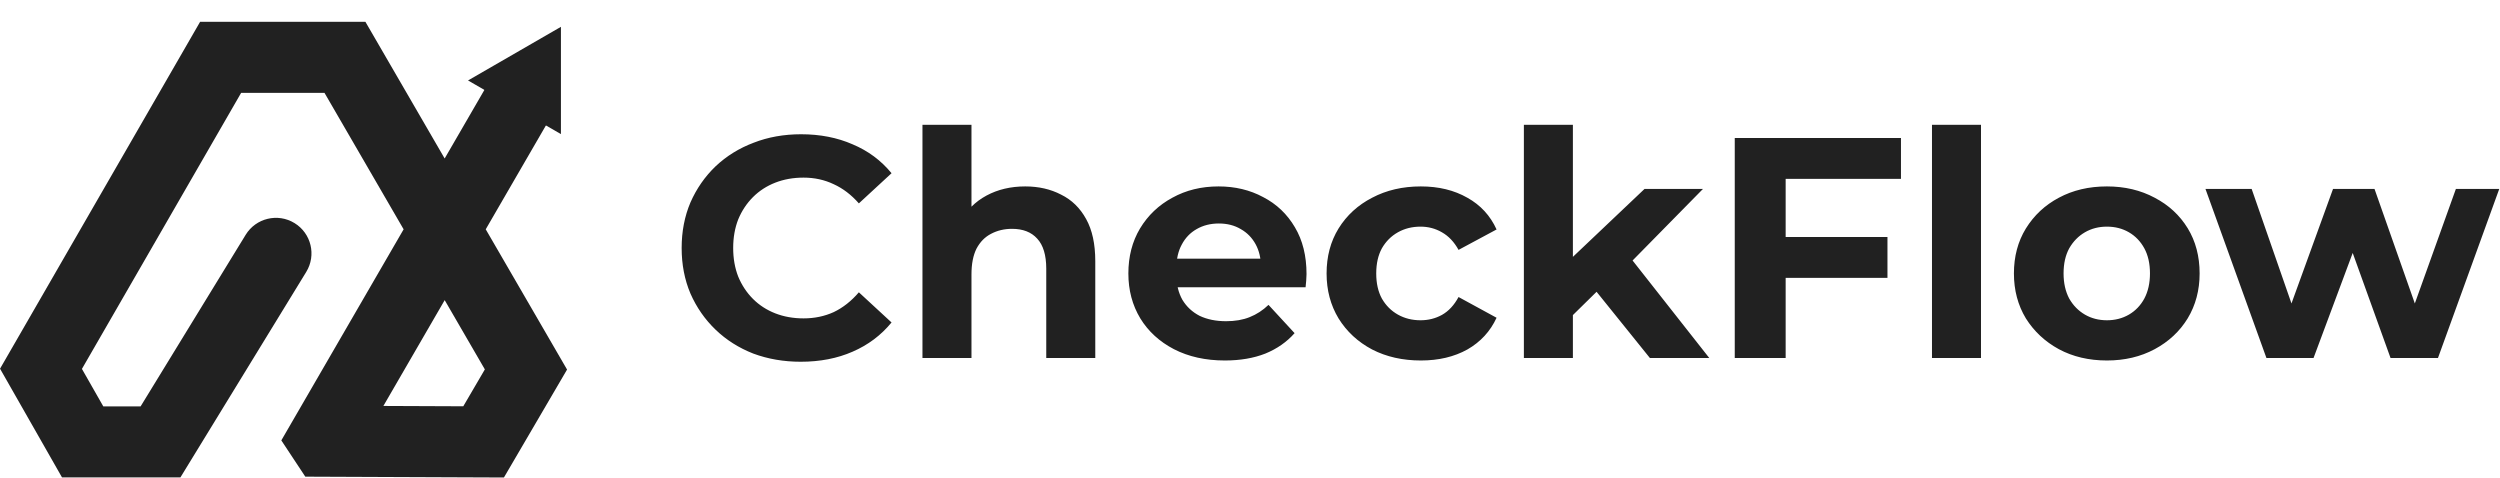 <svg width="1830" height="350" viewBox="0 0 1830 350" fill="none" xmlns="http://www.w3.org/2000/svg">
<path d="M410.604 19.633L410.604 98.162L342.595 58.898L410.604 19.633Z" fill="#212121"/>
<path d="M224.173 199.04C231.672 186.794 227.823 170.788 215.577 163.289C203.331 155.791 187.325 159.64 179.827 171.886L224.173 199.04ZM117.5 323.463V349.463H132.067L139.673 337.04L117.5 323.463ZM60.5 323.463L37.913 336.34L45.394 349.463H60.5V323.463ZM30 269.963L7.478 256.973L0.029 269.888L7.413 282.84L30 269.963ZM161.5 41.963V15.963H146.481L138.978 28.973L161.5 41.963ZM252.5 41.963L274.992 28.92L267.478 15.963H252.5V41.963ZM385 270.463L407.443 283.59L415.088 270.519L407.492 257.42L385 270.463ZM354 323.463L353.891 349.463L368.877 349.525L376.443 336.59L354 323.463ZM237.5 322.975L215.812 337.314L223.482 348.917L237.391 348.975L237.5 322.975ZM236.5 321.463L214.004 308.428L205.928 322.365L214.812 335.802L236.5 321.463ZM268.875 265.588L291.371 278.623L268.875 265.588ZM388.496 110.998L401.531 88.501L356.538 62.431L343.504 84.928L388.496 110.998ZM179.827 171.886L95.327 309.886L139.673 337.04L224.173 199.04L179.827 171.886ZM117.5 297.463H60.5V349.463H117.5V297.463ZM83.087 310.586L52.587 257.086L7.413 282.84L37.913 336.34L83.087 310.586ZM52.523 282.953L184.022 54.953L138.978 28.973L7.478 256.973L52.523 282.953ZM161.5 67.963H252.5V15.963H161.5V67.963ZM230.008 55.005L362.508 283.505L407.492 257.42L274.992 28.92L230.008 55.005ZM362.557 257.336L331.557 310.336L376.443 336.59L407.443 283.59L362.557 257.336ZM354.109 297.463L237.609 296.976L237.391 348.975L353.891 349.463L354.109 297.463ZM259.188 308.636L258.188 307.124L214.812 335.802L215.812 337.314L259.188 308.636ZM258.996 334.498L291.371 278.623L246.379 252.553L214.004 308.428L258.996 334.498ZM291.371 278.623L388.496 110.998L343.504 84.928L246.379 252.553L291.371 278.623Z" fill="#212121"/>
<path d="M586.14 264.797C573.72 264.797 562.143 262.804 551.41 258.817C540.83 254.677 531.63 248.85 523.81 241.337C515.99 233.824 509.857 225.007 505.41 214.887C501.117 204.767 498.97 193.65 498.97 181.537C498.97 169.424 501.117 158.307 505.41 148.187C509.857 138.067 515.99 129.25 523.81 121.737C531.783 114.224 541.06 108.474 551.64 104.487C562.22 100.347 573.797 98.277 586.37 98.277C600.323 98.277 612.897 100.73 624.09 105.637C635.437 110.39 644.943 117.444 652.61 126.797L628.69 148.877C623.17 142.59 617.037 137.914 610.29 134.847C603.543 131.627 596.183 130.017 588.21 130.017C580.697 130.017 573.797 131.244 567.51 133.697C561.223 136.15 555.78 139.677 551.18 144.277C546.58 148.877 542.977 154.32 540.37 160.607C537.917 166.894 536.69 173.87 536.69 181.537C536.69 189.204 537.917 196.18 540.37 202.467C542.977 208.754 546.58 214.197 551.18 218.797C555.78 223.397 561.223 226.924 567.51 229.377C573.797 231.83 580.697 233.057 588.21 233.057C596.183 233.057 603.543 231.524 610.29 228.457C617.037 225.237 623.17 220.407 628.69 213.967L652.61 236.047C644.943 245.4 635.437 252.53 624.09 257.437C612.897 262.344 600.247 264.797 586.14 264.797ZM750.452 136.457C760.265 136.457 769.005 138.45 776.672 142.437C784.492 146.27 790.625 152.25 795.072 160.377C799.518 168.35 801.742 178.624 801.742 191.197V262.037H765.862V196.717C765.862 186.75 763.638 179.39 759.192 174.637C754.898 169.884 748.765 167.507 740.792 167.507C735.118 167.507 729.982 168.734 725.382 171.187C720.935 173.487 717.408 177.09 714.802 181.997C712.348 186.904 711.122 193.19 711.122 200.857V262.037H675.242V91.377H711.122V172.567L703.072 162.217C707.518 153.937 713.882 147.574 722.162 143.127C730.442 138.68 739.872 136.457 750.452 136.457ZM896.574 263.877C882.467 263.877 870.047 261.117 859.314 255.597C848.734 250.077 840.53 242.564 834.704 233.057C828.877 223.397 825.964 212.434 825.964 200.167C825.964 187.747 828.8 176.784 834.474 167.277C840.3 157.617 848.197 150.104 858.164 144.737C868.13 139.217 879.4 136.457 891.974 136.457C904.087 136.457 914.974 139.064 924.634 144.277C934.447 149.337 942.19 156.697 947.864 166.357C953.537 175.864 956.374 187.287 956.374 200.627C956.374 202.007 956.297 203.617 956.144 205.457C955.99 207.144 955.837 208.754 955.684 210.287H855.174V189.357H936.824L923.024 195.567C923.024 189.127 921.72 183.53 919.114 178.777C916.507 174.024 912.904 170.344 908.304 167.737C903.704 164.977 898.337 163.597 892.204 163.597C886.07 163.597 880.627 164.977 875.874 167.737C871.274 170.344 867.67 174.1 865.064 179.007C862.457 183.76 861.154 189.434 861.154 196.027V201.547C861.154 208.294 862.61 214.274 865.524 219.487C868.59 224.547 872.807 228.457 878.174 231.217C883.694 233.824 890.134 235.127 897.494 235.127C904.087 235.127 909.837 234.13 914.744 232.137C919.804 230.144 924.404 227.154 928.544 223.167L947.634 243.867C941.96 250.307 934.83 255.29 926.244 258.817C917.657 262.19 907.767 263.877 896.574 263.877ZM1040.06 263.877C1026.72 263.877 1014.84 261.194 1004.41 255.827C993.985 250.307 985.781 242.717 979.801 233.057C973.975 223.397 971.061 212.434 971.061 200.167C971.061 187.747 973.975 176.784 979.801 167.277C985.781 157.617 993.985 150.104 1004.41 144.737C1014.84 139.217 1026.72 136.457 1040.06 136.457C1053.09 136.457 1064.44 139.217 1074.1 144.737C1083.76 150.104 1090.89 157.847 1095.49 167.967L1067.66 182.917C1064.44 177.09 1060.38 172.797 1055.47 170.037C1050.72 167.277 1045.5 165.897 1039.83 165.897C1033.7 165.897 1028.18 167.277 1023.27 170.037C1018.36 172.797 1014.45 176.707 1011.54 181.767C1008.78 186.827 1007.4 192.96 1007.4 200.167C1007.4 207.374 1008.78 213.507 1011.54 218.567C1014.45 223.627 1018.36 227.537 1023.27 230.297C1028.18 233.057 1033.7 234.437 1039.83 234.437C1045.5 234.437 1050.72 233.134 1055.47 230.527C1060.38 227.767 1064.44 223.397 1067.66 217.417L1095.49 232.597C1090.89 242.564 1083.76 250.307 1074.1 255.827C1064.44 261.194 1053.09 263.877 1040.06 263.877ZM1145.15 236.737L1146.07 193.037L1203.8 138.297H1246.58L1191.15 194.647L1172.52 209.827L1145.15 236.737ZM1115.48 262.037V91.377H1151.36V262.037H1115.48ZM1207.71 262.037L1165.85 210.057L1188.39 182.227L1251.18 262.037H1207.71ZM1304.34 173.487H1381.62V203.387H1304.34V173.487ZM1307.1 262.037H1269.84V101.037H1391.51V130.937H1307.1V262.037ZM1414.21 262.037V91.377H1450.09V262.037H1414.21ZM1542.27 263.877C1529.08 263.877 1517.35 261.117 1507.08 255.597C1496.96 250.077 1488.91 242.564 1482.93 233.057C1477.1 223.397 1474.19 212.434 1474.19 200.167C1474.19 187.747 1477.1 176.784 1482.93 167.277C1488.91 157.617 1496.96 150.104 1507.08 144.737C1517.35 139.217 1529.08 136.457 1542.27 136.457C1555.3 136.457 1566.95 139.217 1577.23 144.737C1587.5 150.104 1595.55 157.54 1601.38 167.047C1607.2 176.554 1610.12 187.594 1610.12 200.167C1610.12 212.434 1607.2 223.397 1601.38 233.057C1595.55 242.564 1587.5 250.077 1577.23 255.597C1566.95 261.117 1555.3 263.877 1542.27 263.877ZM1542.27 234.437C1548.25 234.437 1553.61 233.057 1558.37 230.297C1563.12 227.537 1566.88 223.627 1569.64 218.567C1572.4 213.354 1573.78 207.22 1573.78 200.167C1573.78 192.96 1572.4 186.827 1569.64 181.767C1566.88 176.707 1563.12 172.797 1558.37 170.037C1553.61 167.277 1548.25 165.897 1542.27 165.897C1536.29 165.897 1530.92 167.277 1526.17 170.037C1521.41 172.797 1517.58 176.707 1514.67 181.767C1511.91 186.827 1510.53 192.96 1510.53 200.167C1510.53 207.22 1511.91 213.354 1514.67 218.567C1517.58 223.627 1521.41 227.537 1526.17 230.297C1530.92 233.057 1536.29 234.437 1542.27 234.437ZM1659.02 262.037L1614.4 138.297H1648.21L1685.24 244.787H1669.14L1707.78 138.297H1738.14L1775.63 244.787H1759.53L1797.71 138.297H1829.45L1784.6 262.037H1749.87L1716.98 170.727H1727.56L1693.52 262.037H1659.02Z" fill="#212121"/>
</svg>
